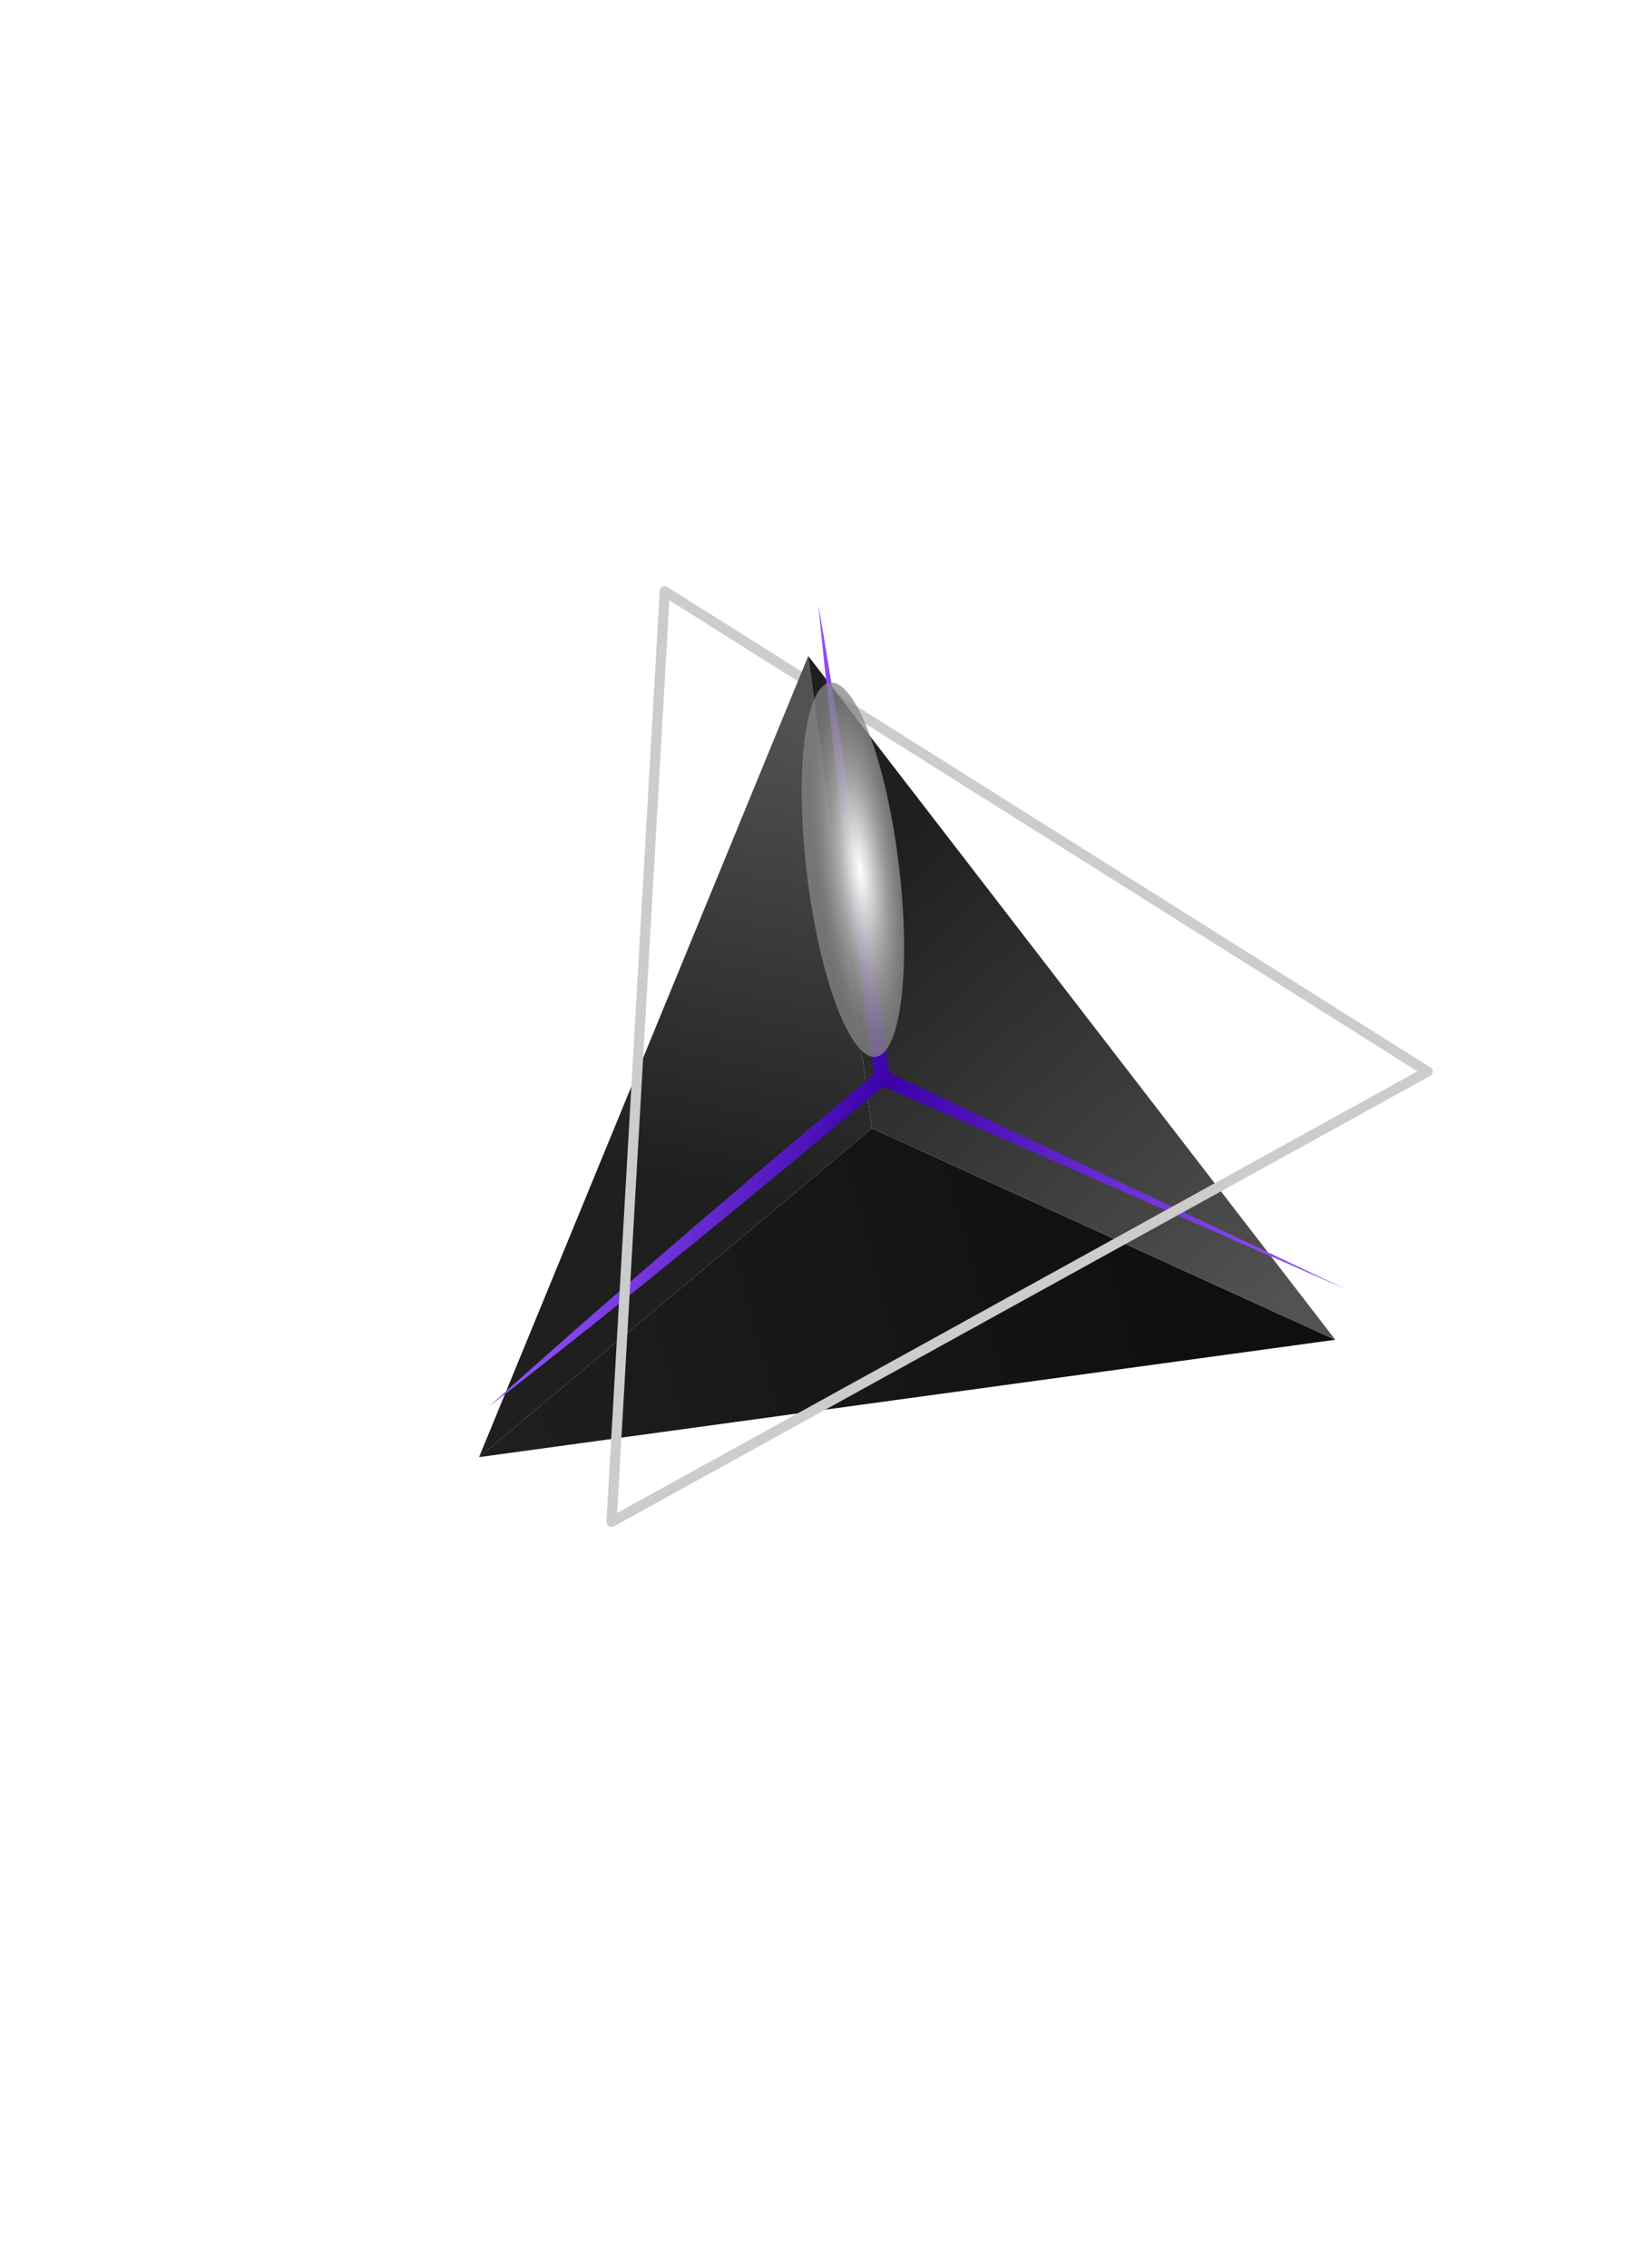 <svg width="324" height="447" viewBox="0 0 324 447" fill="none" xmlns="http://www.w3.org/2000/svg">
<g clip-path="url(#clip0_3647_1286)">
<g filter="url(#filter0_d_3647_1286)">
<path d="M131.014 116.557L281.33 211.198" stroke="#CCCCCC" stroke-width="2" stroke-linecap="round" stroke-linejoin="round"/>
</g>
<g filter="url(#filter1_d_3647_1286)">
<path d="M96.415 277.18L161.293 119.285L173.84 212.388L96.415 277.18Z" fill="url(#paint0_linear_3647_1286)"/>
<path d="M173.84 212.388L265.164 254.047L96.415 277.18L173.84 212.388Z" fill="url(#paint1_linear_3647_1286)"/>
<path d="M161.293 119.285L265.164 254.047L173.84 212.388L161.293 119.285Z" fill="url(#paint2_linear_3647_1286)"/>
</g>
<g filter="url(#filter2_d_3647_1286)">
<path d="M174.462 211.02L265.164 254.047L173.218 213.741L174.462 211.02Z" fill="url(#paint3_linear_3647_1286)"/>
<path d="M161.293 119.285C162.662 127.003 163.853 134.737 165.137 142.466C166.356 150.2 167.562 157.934 168.703 165.687C169.873 173.427 170.972 181.179 172.092 188.925C173.213 196.67 174.24 204.434 175.325 212.186L175.442 212.996L174.81 213.521L155.418 229.685C148.915 235.031 142.44 240.393 135.91 245.696C129.394 251.014 122.843 256.295 116.272 261.555L106.368 269.386C103.076 272.001 99.756 274.602 96.422 277.173C99.537 274.34 102.68 271.536 105.835 268.761L115.289 260.392C121.628 254.857 127.981 249.336 134.36 243.858C140.734 238.359 147.161 232.933 153.561 227.477L172.885 211.241L172.363 212.583C171.349 204.82 170.286 197.062 169.322 189.293C168.344 181.523 167.345 173.76 166.43 165.986C165.481 158.217 164.595 150.429 163.723 142.656C162.908 134.87 162.016 127.089 161.286 119.292L161.293 119.285Z" fill="url(#paint4_linear_3647_1286)"/>
</g>
<path style="mix-blend-mode:soft-light" d="M177.121 170.318C174.648 149.967 168.596 133.955 163.604 134.559C158.619 135.17 156.583 152.157 159.063 172.515C161.537 192.866 167.588 208.878 172.58 208.274C177.565 207.663 179.601 190.677 177.121 170.318Z" fill="url(#paint5_radial_3647_1286)"/>
<path style="mix-blend-mode:soft-light" d="M177.121 170.318C174.648 149.967 168.596 133.955 163.604 134.559C158.619 135.17 156.583 152.157 159.063 172.515C161.537 192.866 167.588 208.878 172.58 208.274C177.565 207.663 179.601 190.677 177.121 170.318Z" fill="url(#paint6_radial_3647_1286)"/>
<g filter="url(#filter3_d_3647_1286)">
<path d="M281.33 211.198L120.519 299.936L131.014 116.557" stroke="#CCCCCC" stroke-width="2" stroke-linecap="round" stroke-linejoin="round"/>
</g>
</g>
<defs>
<filter id="filter0_d_3647_1286" x="120.014" y="105.558" width="172.317" height="116.641" filterUnits="userSpaceOnUse" color-interpolation-filters="sRGB">
<feFlood flood-opacity="0" result="BackgroundImageFix"/>
<feColorMatrix in="SourceAlpha" type="matrix" values="0 0 0 0 0 0 0 0 0 0 0 0 0 0 0 0 0 0 127 0" result="hardAlpha"/>
<feOffset/>
<feGaussianBlur stdDeviation="5"/>
<feColorMatrix type="matrix" values="0 0 0 0 1 0 0 0 0 1 0 0 0 0 1 0 0 0 0.95 0"/>
<feBlend mode="normal" in2="BackgroundImageFix" result="effect1_dropShadow_3647_1286"/>
<feBlend mode="normal" in="SourceGraphic" in2="effect1_dropShadow_3647_1286" result="shape"/>
</filter>
<filter id="filter1_d_3647_1286" x="84.415" y="119.285" width="188.75" height="177.896" filterUnits="userSpaceOnUse" color-interpolation-filters="sRGB">
<feFlood flood-opacity="0" result="BackgroundImageFix"/>
<feColorMatrix in="SourceAlpha" type="matrix" values="0 0 0 0 0 0 0 0 0 0 0 0 0 0 0 0 0 0 127 0" result="hardAlpha"/>
<feOffset dx="-2" dy="10"/>
<feGaussianBlur stdDeviation="5"/>
<feColorMatrix type="matrix" values="0 0 0 0 0 0 0 0 0 0 0 0 0 0 0 0 0 0 0.4 0"/>
<feBlend mode="normal" in2="BackgroundImageFix" result="effect1_dropShadow_3647_1286"/>
<feBlend mode="normal" in="SourceGraphic" in2="effect1_dropShadow_3647_1286" result="shape"/>
</filter>
<filter id="filter2_d_3647_1286" x="84.422" y="107.285" width="192.742" height="181.889" filterUnits="userSpaceOnUse" color-interpolation-filters="sRGB">
<feFlood flood-opacity="0" result="BackgroundImageFix"/>
<feColorMatrix in="SourceAlpha" type="matrix" values="0 0 0 0 0 0 0 0 0 0 0 0 0 0 0 0 0 0 127 0" result="hardAlpha"/>
<feOffset/>
<feGaussianBlur stdDeviation="6"/>
<feColorMatrix type="matrix" values="0 0 0 0 0 0 0 0 0 0 0 0 0 0 1 0 0 0 0.78 0"/>
<feBlend mode="normal" in2="BackgroundImageFix" result="effect1_dropShadow_3647_1286"/>
<feBlend mode="normal" in="SourceGraphic" in2="effect1_dropShadow_3647_1286" result="shape"/>
</filter>
<filter id="filter3_d_3647_1286" x="109.519" y="105.558" width="182.812" height="205.379" filterUnits="userSpaceOnUse" color-interpolation-filters="sRGB">
<feFlood flood-opacity="0" result="BackgroundImageFix"/>
<feColorMatrix in="SourceAlpha" type="matrix" values="0 0 0 0 0 0 0 0 0 0 0 0 0 0 0 0 0 0 127 0" result="hardAlpha"/>
<feOffset/>
<feGaussianBlur stdDeviation="5"/>
<feColorMatrix type="matrix" values="0 0 0 0 1 0 0 0 0 1 0 0 0 0 1 0 0 0 0.95 0"/>
<feBlend mode="normal" in2="BackgroundImageFix" result="effect1_dropShadow_3647_1286"/>
<feBlend mode="normal" in="SourceGraphic" in2="effect1_dropShadow_3647_1286" result="shape"/>
</filter>
<linearGradient id="paint0_linear_3647_1286" x1="158.356" y1="131.018" x2="139.583" y2="223.015" gradientUnits="userSpaceOnUse">
<stop stop-color="#525252"/>
<stop offset="1" stop-color="#1F1F1F"/>
</linearGradient>
<linearGradient id="paint1_linear_3647_1286" x1="94.599" y1="267.205" x2="232.381" y2="229.731" gradientUnits="userSpaceOnUse">
<stop stop-color="#1F1F1F"/>
<stop offset="1" stop-color="#0F0F0F"/>
</linearGradient>
<linearGradient id="paint2_linear_3647_1286" x1="245.867" y1="253.776" x2="167.587" y2="165.867" gradientUnits="userSpaceOnUse">
<stop stop-color="#525252"/>
<stop offset="1" stop-color="#1F1F1F"/>
</linearGradient>
<linearGradient id="paint3_linear_3647_1286" x1="173.372" y1="213.364" x2="266.143" y2="251.657" gradientUnits="userSpaceOnUse">
<stop stop-color="#3B00A8"/>
<stop offset="1" stop-color="#9959FF"/>
</linearGradient>
<linearGradient id="paint4_linear_3647_1286" x1="127.523" y1="197.686" x2="173.86" y2="216.817" gradientUnits="userSpaceOnUse">
<stop stop-color="#9959FF"/>
<stop offset="1" stop-color="#3B00A8"/>
</linearGradient>
<radialGradient id="paint5_radial_3647_1286" cx="0" cy="0" r="1" gradientUnits="userSpaceOnUse" gradientTransform="translate(169.504 171.512) rotate(-6.94) scale(8.977 37.107)">
<stop stop-color="white"/>
<stop offset="0.13" stop-color="#E8E8E8" stop-opacity="0.91"/>
<stop offset="0.35" stop-color="#C5C5C5" stop-opacity="0.76"/>
<stop offset="0.55" stop-color="#A9A9A9" stop-opacity="0.65"/>
<stop offset="0.74" stop-color="#959595" stop-opacity="0.57"/>
<stop offset="0.89" stop-color="#898989" stop-opacity="0.52"/>
<stop offset="1" stop-color="#858585" stop-opacity="0.5"/>
</radialGradient>
<radialGradient id="paint6_radial_3647_1286" cx="0" cy="0" r="1" gradientUnits="userSpaceOnUse" gradientTransform="translate(169.504 171.512) rotate(-6.94) scale(8.977 37.107)">
<stop stop-color="white"/>
<stop offset="0.13" stop-color="#E8E8E8" stop-opacity="0.91"/>
<stop offset="0.35" stop-color="#C5C5C5" stop-opacity="0.76"/>
<stop offset="0.55" stop-color="#A9A9A9" stop-opacity="0.65"/>
<stop offset="0.74" stop-color="#959595" stop-opacity="0.57"/>
<stop offset="0.89" stop-color="#898989" stop-opacity="0.52"/>
<stop offset="1" stop-color="#858585" stop-opacity="0.5"/>
</radialGradient>
<clipPath id="clip0_3647_1286">
<rect width="227" height="222" fill="white" transform="translate(164.609 62.275) rotate(46.76)"/>
</clipPath>
</defs>
</svg>
